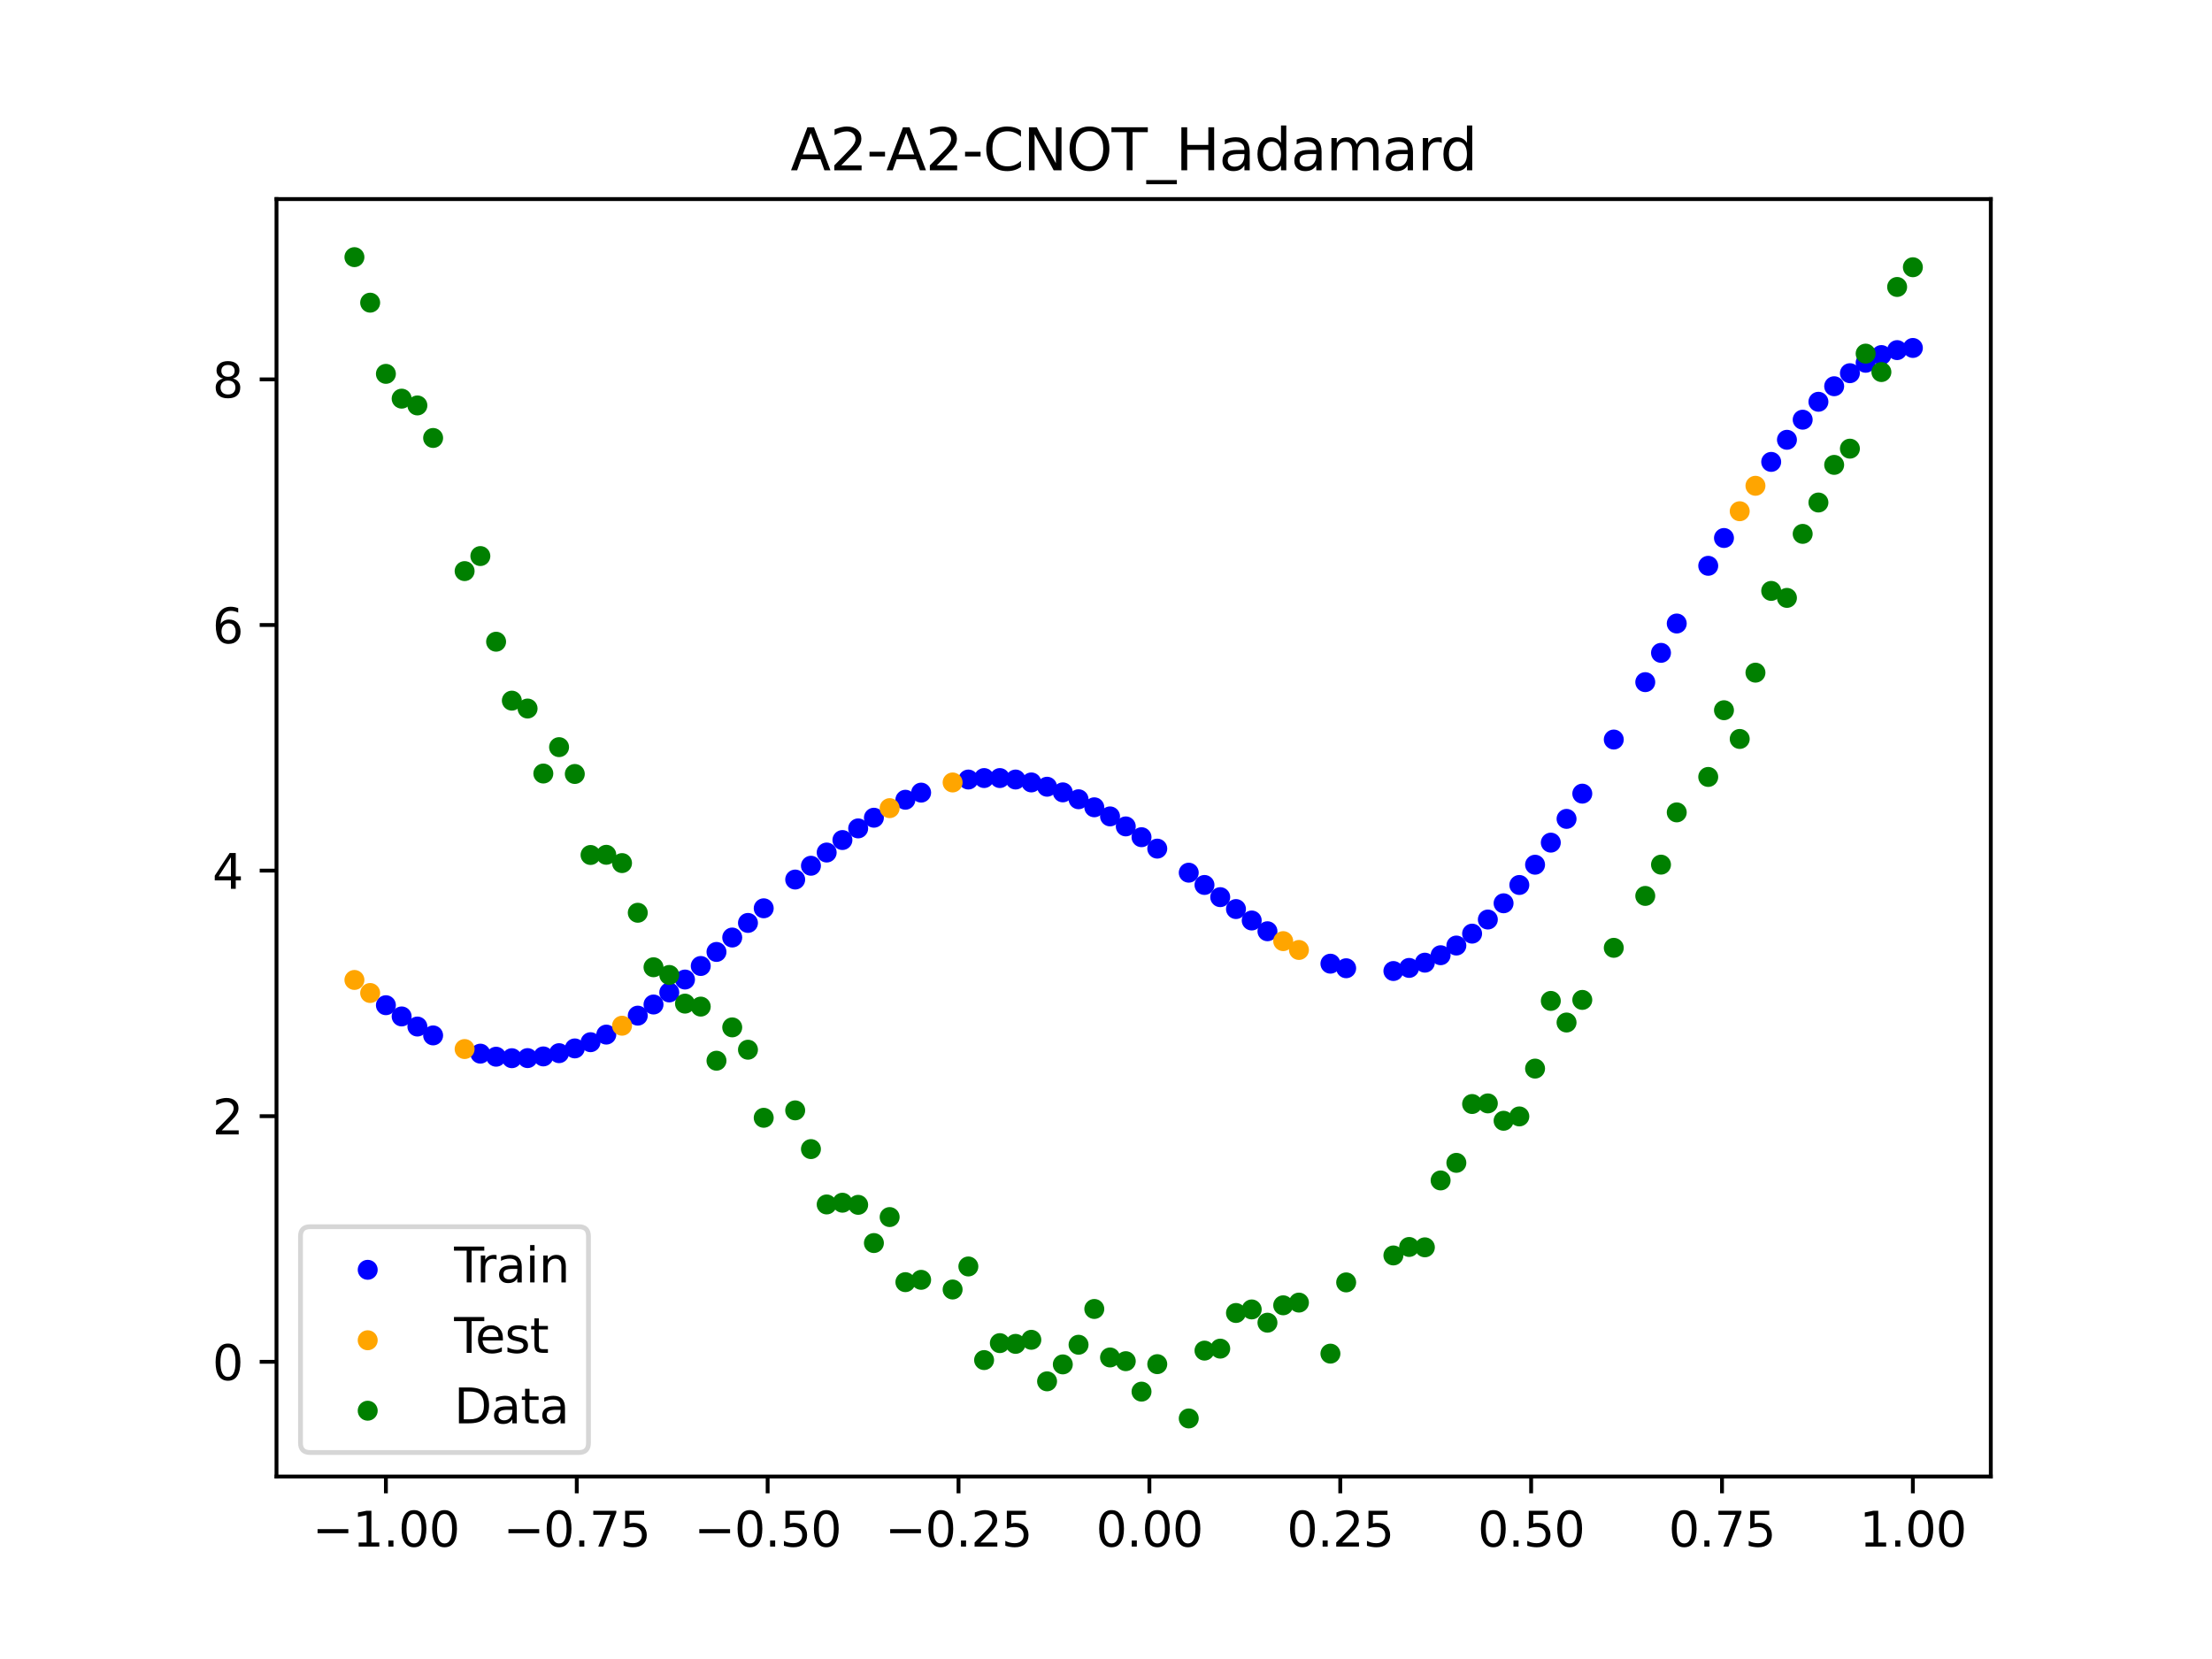 <?xml version="1.0" encoding="utf-8" standalone="no"?>
<!DOCTYPE svg PUBLIC "-//W3C//DTD SVG 1.1//EN"
  "http://www.w3.org/Graphics/SVG/1.1/DTD/svg11.dtd">
<svg xmlns:xlink="http://www.w3.org/1999/xlink" width="460.8pt" height="345.6pt" viewBox="0 0 460.8 345.6" xmlns="http://www.w3.org/2000/svg" version="1.1">
 <defs>
  <style type="text/css">*{stroke-linejoin: round; stroke-linecap: butt}</style>
 </defs>
 <g id="figure_1">
  <g id="patch_1">
   <path d="M 0 345.6 
L 460.8 345.6 
L 460.8 0 
L 0 0 
z
" style="fill: #ffffff"/>
  </g>
  <g id="axes_1">
   <g id="patch_2">
    <path d="M 57.6 307.584 
L 414.72 307.584 
L 414.72 41.472 
L 57.6 41.472 
z
" style="fill: #ffffff"/>
   </g>
   <g id="PathCollection_1">
    <defs>
     <path id="m550e3a55bf" d="M 0 1.581 
C 0.419 1.581 0.822 1.415 1.118 1.118 
C 1.415 0.822 1.581 0.419 1.581 0 
C 1.581 -0.419 1.415 -0.822 1.118 -1.118 
C 0.822 -1.415 0.419 -1.581 0 -1.581 
C -0.419 -1.581 -0.822 -1.415 -1.118 -1.118 
C -1.415 -0.822 -1.581 -0.419 -1.581 0 
C -1.581 0.419 -1.415 0.822 -1.118 1.118 
C -0.822 1.415 -0.419 1.581 0 1.581 
z
" style="stroke: #0000ff"/>
    </defs>
    <g clip-path="url(#p3adde8a461)">
     <use xlink:href="#m550e3a55bf" x="208.286" y="162.084" style="fill: #0000ff; stroke: #0000ff"/>
     <use xlink:href="#m550e3a55bf" x="83.671" y="211.742" style="fill: #0000ff; stroke: #0000ff"/>
     <use xlink:href="#m550e3a55bf" x="349.297" y="129.89" style="fill: #0000ff; stroke: #0000ff"/>
     <use xlink:href="#m550e3a55bf" x="149.258" y="198.306" style="fill: #0000ff; stroke: #0000ff"/>
     <use xlink:href="#m550e3a55bf" x="293.548" y="201.636" style="fill: #0000ff; stroke: #0000ff"/>
     <use xlink:href="#m550e3a55bf" x="319.783" y="180.137" style="fill: #0000ff; stroke: #0000ff"/>
     <use xlink:href="#m550e3a55bf" x="254.196" y="186.893" style="fill: #0000ff; stroke: #0000ff"/>
     <use xlink:href="#m550e3a55bf" x="342.739" y="142.104" style="fill: #0000ff; stroke: #0000ff"/>
     <use xlink:href="#m550e3a55bf" x="142.699" y="204.056" style="fill: #0000ff; stroke: #0000ff"/>
     <use xlink:href="#m550e3a55bf" x="175.492" y="174.995" style="fill: #0000ff; stroke: #0000ff"/>
     <use xlink:href="#m550e3a55bf" x="250.917" y="184.354" style="fill: #0000ff; stroke: #0000ff"/>
     <use xlink:href="#m550e3a55bf" x="155.816" y="192.263" style="fill: #0000ff; stroke: #0000ff"/>
     <use xlink:href="#m550e3a55bf" x="86.95" y="213.847" style="fill: #0000ff; stroke: #0000ff"/>
     <use xlink:href="#m550e3a55bf" x="123.023" y="217.109" style="fill: #0000ff; stroke: #0000ff"/>
     <use xlink:href="#m550e3a55bf" x="313.224" y="188.171" style="fill: #0000ff; stroke: #0000ff"/>
     <use xlink:href="#m550e3a55bf" x="100.067" y="219.495" style="fill: #0000ff; stroke: #0000ff"/>
     <use xlink:href="#m550e3a55bf" x="132.861" y="211.578" style="fill: #0000ff; stroke: #0000ff"/>
     <use xlink:href="#m550e3a55bf" x="182.051" y="170.347" style="fill: #0000ff; stroke: #0000ff"/>
     <use xlink:href="#m550e3a55bf" x="382.091" y="80.46" style="fill: #0000ff; stroke: #0000ff"/>
     <use xlink:href="#m550e3a55bf" x="188.61" y="166.602" style="fill: #0000ff; stroke: #0000ff"/>
     <use xlink:href="#m550e3a55bf" x="247.638" y="181.796" style="fill: #0000ff; stroke: #0000ff"/>
     <use xlink:href="#m550e3a55bf" x="300.107" y="198.989" style="fill: #0000ff; stroke: #0000ff"/>
     <use xlink:href="#m550e3a55bf" x="152.537" y="195.305" style="fill: #0000ff; stroke: #0000ff"/>
     <use xlink:href="#m550e3a55bf" x="205.006" y="162.084" style="fill: #0000ff; stroke: #0000ff"/>
     <use xlink:href="#m550e3a55bf" x="306.666" y="194.493" style="fill: #0000ff; stroke: #0000ff"/>
     <use xlink:href="#m550e3a55bf" x="280.431" y="201.704" style="fill: #0000ff; stroke: #0000ff"/>
     <use xlink:href="#m550e3a55bf" x="90.229" y="215.695" style="fill: #0000ff; stroke: #0000ff"/>
     <use xlink:href="#m550e3a55bf" x="326.342" y="170.588" style="fill: #0000ff; stroke: #0000ff"/>
     <use xlink:href="#m550e3a55bf" x="296.828" y="200.541" style="fill: #0000ff; stroke: #0000ff"/>
     <use xlink:href="#m550e3a55bf" x="165.654" y="183.226" style="fill: #0000ff; stroke: #0000ff"/>
     <use xlink:href="#m550e3a55bf" x="231.241" y="170.07" style="fill: #0000ff; stroke: #0000ff"/>
     <use xlink:href="#m550e3a55bf" x="277.152" y="200.753" style="fill: #0000ff; stroke: #0000ff"/>
     <use xlink:href="#m550e3a55bf" x="106.626" y="220.443" style="fill: #0000ff; stroke: #0000ff"/>
     <use xlink:href="#m550e3a55bf" x="172.213" y="177.598" style="fill: #0000ff; stroke: #0000ff"/>
     <use xlink:href="#m550e3a55bf" x="346.018" y="136.001" style="fill: #0000ff; stroke: #0000ff"/>
     <use xlink:href="#m550e3a55bf" x="309.945" y="191.555" style="fill: #0000ff; stroke: #0000ff"/>
     <use xlink:href="#m550e3a55bf" x="359.135" y="112.075" style="fill: #0000ff; stroke: #0000ff"/>
     <use xlink:href="#m550e3a55bf" x="116.464" y="219.395" style="fill: #0000ff; stroke: #0000ff"/>
     <use xlink:href="#m550e3a55bf" x="103.347" y="220.133" style="fill: #0000ff; stroke: #0000ff"/>
     <use xlink:href="#m550e3a55bf" x="159.096" y="189.214" style="fill: #0000ff; stroke: #0000ff"/>
     <use xlink:href="#m550e3a55bf" x="119.743" y="218.404" style="fill: #0000ff; stroke: #0000ff"/>
     <use xlink:href="#m550e3a55bf" x="178.772" y="172.57" style="fill: #0000ff; stroke: #0000ff"/>
     <use xlink:href="#m550e3a55bf" x="241.079" y="176.784" style="fill: #0000ff; stroke: #0000ff"/>
     <use xlink:href="#m550e3a55bf" x="145.978" y="201.234" style="fill: #0000ff; stroke: #0000ff"/>
     <use xlink:href="#m550e3a55bf" x="168.934" y="180.352" style="fill: #0000ff; stroke: #0000ff"/>
     <use xlink:href="#m550e3a55bf" x="329.621" y="165.331" style="fill: #0000ff; stroke: #0000ff"/>
     <use xlink:href="#m550e3a55bf" x="264.034" y="193.996" style="fill: #0000ff; stroke: #0000ff"/>
     <use xlink:href="#m550e3a55bf" x="391.929" y="73.966" style="fill: #0000ff; stroke: #0000ff"/>
     <use xlink:href="#m550e3a55bf" x="336.18" y="154.06" style="fill: #0000ff; stroke: #0000ff"/>
     <use xlink:href="#m550e3a55bf" x="316.504" y="184.358" style="fill: #0000ff; stroke: #0000ff"/>
     <use xlink:href="#m550e3a55bf" x="191.889" y="165.118" style="fill: #0000ff; stroke: #0000ff"/>
     <use xlink:href="#m550e3a55bf" x="368.973" y="96.221" style="fill: #0000ff; stroke: #0000ff"/>
     <use xlink:href="#m550e3a55bf" x="398.487" y="72.486" style="fill: #0000ff; stroke: #0000ff"/>
     <use xlink:href="#m550e3a55bf" x="234.52" y="172.156" style="fill: #0000ff; stroke: #0000ff"/>
     <use xlink:href="#m550e3a55bf" x="109.905" y="220.422" style="fill: #0000ff; stroke: #0000ff"/>
     <use xlink:href="#m550e3a55bf" x="323.062" y="175.536" style="fill: #0000ff; stroke: #0000ff"/>
     <use xlink:href="#m550e3a55bf" x="126.302" y="215.527" style="fill: #0000ff; stroke: #0000ff"/>
     <use xlink:href="#m550e3a55bf" x="388.649" y="75.573" style="fill: #0000ff; stroke: #0000ff"/>
     <use xlink:href="#m550e3a55bf" x="227.962" y="168.175" style="fill: #0000ff; stroke: #0000ff"/>
     <use xlink:href="#m550e3a55bf" x="113.185" y="220.071" style="fill: #0000ff; stroke: #0000ff"/>
     <use xlink:href="#m550e3a55bf" x="260.755" y="191.756" style="fill: #0000ff; stroke: #0000ff"/>
     <use xlink:href="#m550e3a55bf" x="80.391" y="209.403" style="fill: #0000ff; stroke: #0000ff"/>
     <use xlink:href="#m550e3a55bf" x="139.42" y="206.74" style="fill: #0000ff; stroke: #0000ff"/>
     <use xlink:href="#m550e3a55bf" x="378.811" y="83.698" style="fill: #0000ff; stroke: #0000ff"/>
     <use xlink:href="#m550e3a55bf" x="375.532" y="87.428" style="fill: #0000ff; stroke: #0000ff"/>
     <use xlink:href="#m550e3a55bf" x="237.8" y="174.405" style="fill: #0000ff; stroke: #0000ff"/>
     <use xlink:href="#m550e3a55bf" x="290.269" y="202.281" style="fill: #0000ff; stroke: #0000ff"/>
     <use xlink:href="#m550e3a55bf" x="211.565" y="162.39" style="fill: #0000ff; stroke: #0000ff"/>
     <use xlink:href="#m550e3a55bf" x="136.14" y="209.257" style="fill: #0000ff; stroke: #0000ff"/>
     <use xlink:href="#m550e3a55bf" x="395.208" y="72.935" style="fill: #0000ff; stroke: #0000ff"/>
     <use xlink:href="#m550e3a55bf" x="385.37" y="77.743" style="fill: #0000ff; stroke: #0000ff"/>
     <use xlink:href="#m550e3a55bf" x="303.386" y="196.973" style="fill: #0000ff; stroke: #0000ff"/>
     <use xlink:href="#m550e3a55bf" x="224.682" y="166.499" style="fill: #0000ff; stroke: #0000ff"/>
     <use xlink:href="#m550e3a55bf" x="372.253" y="91.616" style="fill: #0000ff; stroke: #0000ff"/>
     <use xlink:href="#m550e3a55bf" x="257.476" y="189.374" style="fill: #0000ff; stroke: #0000ff"/>
     <use xlink:href="#m550e3a55bf" x="221.403" y="165.065" style="fill: #0000ff; stroke: #0000ff"/>
     <use xlink:href="#m550e3a55bf" x="355.856" y="117.869" style="fill: #0000ff; stroke: #0000ff"/>
     <use xlink:href="#m550e3a55bf" x="201.727" y="162.39" style="fill: #0000ff; stroke: #0000ff"/>
     <use xlink:href="#m550e3a55bf" x="214.844" y="162.996" style="fill: #0000ff; stroke: #0000ff"/>
     <use xlink:href="#m550e3a55bf" x="218.124" y="163.891" style="fill: #0000ff; stroke: #0000ff"/>
    </g>
   </g>
   <g id="PathCollection_2">
    <defs>
     <path id="m872125e130" d="M 0 1.581 
C 0.419 1.581 0.822 1.415 1.118 1.118 
C 1.415 0.822 1.581 0.419 1.581 0 
C 1.581 -0.419 1.415 -0.822 1.118 -1.118 
C 0.822 -1.415 0.419 -1.581 0 -1.581 
C -0.419 -1.581 -0.822 -1.415 -1.118 -1.118 
C -1.415 -0.822 -1.581 -0.419 -1.581 0 
C -1.581 0.419 -1.415 0.822 -1.118 1.118 
C -0.822 1.415 -0.419 1.581 0 1.581 
z
" style="stroke: #ffa500"/>
    </defs>
    <g clip-path="url(#p3adde8a461)">
     <use xlink:href="#m872125e130" x="198.448" y="163.002" style="fill: #ffa500; stroke: #ffa500"/>
     <use xlink:href="#m872125e130" x="365.694" y="101.198" style="fill: #ffa500; stroke: #ffa500"/>
     <use xlink:href="#m872125e130" x="73.833" y="204.142" style="fill: #ffa500; stroke: #ffa500"/>
     <use xlink:href="#m872125e130" x="96.788" y="218.535" style="fill: #ffa500; stroke: #ffa500"/>
     <use xlink:href="#m872125e130" x="267.314" y="196.055" style="fill: #ffa500; stroke: #ffa500"/>
     <use xlink:href="#m872125e130" x="129.581" y="213.676" style="fill: #ffa500; stroke: #ffa500"/>
     <use xlink:href="#m872125e130" x="185.33" y="168.351" style="fill: #ffa500; stroke: #ffa500"/>
     <use xlink:href="#m872125e130" x="270.593" y="197.893" style="fill: #ffa500; stroke: #ffa500"/>
     <use xlink:href="#m872125e130" x="77.112" y="206.86" style="fill: #ffa500; stroke: #ffa500"/>
     <use xlink:href="#m872125e130" x="362.415" y="106.5" style="fill: #ffa500; stroke: #ffa500"/>
    </g>
   </g>
   <g id="PathCollection_3">
    <defs>
     <path id="m95aa8f8aac" d="M 0 1.581 
C 0.419 1.581 0.822 1.415 1.118 1.118 
C 1.415 0.822 1.581 0.419 1.581 0 
C 1.581 -0.419 1.415 -0.822 1.118 -1.118 
C 0.822 -1.415 0.419 -1.581 0 -1.581 
C -0.419 -1.581 -0.822 -1.415 -1.118 -1.118 
C -1.415 -0.822 -1.581 -0.419 -1.581 0 
C -1.581 0.419 -1.415 0.822 -1.118 1.118 
C -0.822 1.415 -0.419 1.581 0 1.581 
z
" style="stroke: #008000"/>
    </defs>
    <g clip-path="url(#p3adde8a461)">
     <use xlink:href="#m95aa8f8aac" x="208.286" y="279.798" style="fill: #008000; stroke: #008000"/>
     <use xlink:href="#m95aa8f8aac" x="83.671" y="83.047" style="fill: #008000; stroke: #008000"/>
     <use xlink:href="#m95aa8f8aac" x="349.297" y="169.235" style="fill: #008000; stroke: #008000"/>
     <use xlink:href="#m95aa8f8aac" x="149.258" y="220.967" style="fill: #008000; stroke: #008000"/>
     <use xlink:href="#m95aa8f8aac" x="293.548" y="259.766" style="fill: #008000; stroke: #008000"/>
     <use xlink:href="#m95aa8f8aac" x="319.783" y="222.609" style="fill: #008000; stroke: #008000"/>
     <use xlink:href="#m95aa8f8aac" x="254.196" y="280.945" style="fill: #008000; stroke: #008000"/>
     <use xlink:href="#m95aa8f8aac" x="342.739" y="186.636" style="fill: #008000; stroke: #008000"/>
     <use xlink:href="#m95aa8f8aac" x="142.699" y="209.073" style="fill: #008000; stroke: #008000"/>
     <use xlink:href="#m95aa8f8aac" x="175.492" y="250.548" style="fill: #008000; stroke: #008000"/>
     <use xlink:href="#m95aa8f8aac" x="250.917" y="281.357" style="fill: #008000; stroke: #008000"/>
     <use xlink:href="#m95aa8f8aac" x="155.816" y="218.675" style="fill: #008000; stroke: #008000"/>
     <use xlink:href="#m95aa8f8aac" x="86.95" y="84.461" style="fill: #008000; stroke: #008000"/>
     <use xlink:href="#m95aa8f8aac" x="123.023" y="178.109" style="fill: #008000; stroke: #008000"/>
     <use xlink:href="#m95aa8f8aac" x="313.224" y="233.476" style="fill: #008000; stroke: #008000"/>
     <use xlink:href="#m95aa8f8aac" x="100.067" y="115.838" style="fill: #008000; stroke: #008000"/>
     <use xlink:href="#m95aa8f8aac" x="132.861" y="190.145" style="fill: #008000; stroke: #008000"/>
     <use xlink:href="#m95aa8f8aac" x="182.051" y="258.951" style="fill: #008000; stroke: #008000"/>
     <use xlink:href="#m95aa8f8aac" x="382.091" y="96.844" style="fill: #008000; stroke: #008000"/>
     <use xlink:href="#m95aa8f8aac" x="188.61" y="267.097" style="fill: #008000; stroke: #008000"/>
     <use xlink:href="#m95aa8f8aac" x="247.638" y="295.488" style="fill: #008000; stroke: #008000"/>
     <use xlink:href="#m95aa8f8aac" x="300.107" y="245.907" style="fill: #008000; stroke: #008000"/>
     <use xlink:href="#m95aa8f8aac" x="152.537" y="214.021" style="fill: #008000; stroke: #008000"/>
     <use xlink:href="#m95aa8f8aac" x="205.006" y="283.329" style="fill: #008000; stroke: #008000"/>
     <use xlink:href="#m95aa8f8aac" x="306.666" y="229.986" style="fill: #008000; stroke: #008000"/>
     <use xlink:href="#m95aa8f8aac" x="280.431" y="267.148" style="fill: #008000; stroke: #008000"/>
     <use xlink:href="#m95aa8f8aac" x="90.229" y="91.238" style="fill: #008000; stroke: #008000"/>
     <use xlink:href="#m95aa8f8aac" x="326.342" y="213.009" style="fill: #008000; stroke: #008000"/>
     <use xlink:href="#m95aa8f8aac" x="296.828" y="259.841" style="fill: #008000; stroke: #008000"/>
     <use xlink:href="#m95aa8f8aac" x="165.654" y="231.312" style="fill: #008000; stroke: #008000"/>
     <use xlink:href="#m95aa8f8aac" x="231.241" y="282.785" style="fill: #008000; stroke: #008000"/>
     <use xlink:href="#m95aa8f8aac" x="277.152" y="281.988" style="fill: #008000; stroke: #008000"/>
     <use xlink:href="#m95aa8f8aac" x="106.626" y="145.957" style="fill: #008000; stroke: #008000"/>
     <use xlink:href="#m95aa8f8aac" x="172.213" y="250.909" style="fill: #008000; stroke: #008000"/>
     <use xlink:href="#m95aa8f8aac" x="346.018" y="180.121" style="fill: #008000; stroke: #008000"/>
     <use xlink:href="#m95aa8f8aac" x="309.945" y="229.858" style="fill: #008000; stroke: #008000"/>
     <use xlink:href="#m95aa8f8aac" x="359.135" y="147.953" style="fill: #008000; stroke: #008000"/>
     <use xlink:href="#m95aa8f8aac" x="116.464" y="155.642" style="fill: #008000; stroke: #008000"/>
     <use xlink:href="#m95aa8f8aac" x="103.347" y="133.681" style="fill: #008000; stroke: #008000"/>
     <use xlink:href="#m95aa8f8aac" x="159.096" y="232.856" style="fill: #008000; stroke: #008000"/>
     <use xlink:href="#m95aa8f8aac" x="119.743" y="161.234" style="fill: #008000; stroke: #008000"/>
     <use xlink:href="#m95aa8f8aac" x="178.772" y="250.991" style="fill: #008000; stroke: #008000"/>
     <use xlink:href="#m95aa8f8aac" x="241.079" y="284.178" style="fill: #008000; stroke: #008000"/>
     <use xlink:href="#m95aa8f8aac" x="145.978" y="209.694" style="fill: #008000; stroke: #008000"/>
     <use xlink:href="#m95aa8f8aac" x="168.934" y="239.376" style="fill: #008000; stroke: #008000"/>
     <use xlink:href="#m95aa8f8aac" x="329.621" y="208.299" style="fill: #008000; stroke: #008000"/>
     <use xlink:href="#m95aa8f8aac" x="264.034" y="275.541" style="fill: #008000; stroke: #008000"/>
     <use xlink:href="#m95aa8f8aac" x="391.929" y="77.507" style="fill: #008000; stroke: #008000"/>
     <use xlink:href="#m95aa8f8aac" x="336.18" y="197.449" style="fill: #008000; stroke: #008000"/>
     <use xlink:href="#m95aa8f8aac" x="316.504" y="232.571" style="fill: #008000; stroke: #008000"/>
     <use xlink:href="#m95aa8f8aac" x="191.889" y="266.612" style="fill: #008000; stroke: #008000"/>
     <use xlink:href="#m95aa8f8aac" x="368.973" y="123.096" style="fill: #008000; stroke: #008000"/>
     <use xlink:href="#m95aa8f8aac" x="398.487" y="55.672" style="fill: #008000; stroke: #008000"/>
     <use xlink:href="#m95aa8f8aac" x="234.52" y="283.56" style="fill: #008000; stroke: #008000"/>
     <use xlink:href="#m95aa8f8aac" x="109.905" y="147.599" style="fill: #008000; stroke: #008000"/>
     <use xlink:href="#m95aa8f8aac" x="323.062" y="208.507" style="fill: #008000; stroke: #008000"/>
     <use xlink:href="#m95aa8f8aac" x="126.302" y="178.07" style="fill: #008000; stroke: #008000"/>
     <use xlink:href="#m95aa8f8aac" x="388.649" y="73.667" style="fill: #008000; stroke: #008000"/>
     <use xlink:href="#m95aa8f8aac" x="227.962" y="272.682" style="fill: #008000; stroke: #008000"/>
     <use xlink:href="#m95aa8f8aac" x="113.185" y="161.141" style="fill: #008000; stroke: #008000"/>
     <use xlink:href="#m95aa8f8aac" x="260.755" y="272.778" style="fill: #008000; stroke: #008000"/>
     <use xlink:href="#m95aa8f8aac" x="80.391" y="77.883" style="fill: #008000; stroke: #008000"/>
     <use xlink:href="#m95aa8f8aac" x="139.42" y="203.102" style="fill: #008000; stroke: #008000"/>
     <use xlink:href="#m95aa8f8aac" x="378.811" y="104.684" style="fill: #008000; stroke: #008000"/>
     <use xlink:href="#m95aa8f8aac" x="375.532" y="111.216" style="fill: #008000; stroke: #008000"/>
     <use xlink:href="#m95aa8f8aac" x="237.8" y="289.903" style="fill: #008000; stroke: #008000"/>
     <use xlink:href="#m95aa8f8aac" x="290.269" y="261.533" style="fill: #008000; stroke: #008000"/>
     <use xlink:href="#m95aa8f8aac" x="211.565" y="279.954" style="fill: #008000; stroke: #008000"/>
     <use xlink:href="#m95aa8f8aac" x="136.14" y="201.496" style="fill: #008000; stroke: #008000"/>
     <use xlink:href="#m95aa8f8aac" x="395.208" y="59.781" style="fill: #008000; stroke: #008000"/>
     <use xlink:href="#m95aa8f8aac" x="385.37" y="93.463" style="fill: #008000; stroke: #008000"/>
     <use xlink:href="#m95aa8f8aac" x="303.386" y="242.242" style="fill: #008000; stroke: #008000"/>
     <use xlink:href="#m95aa8f8aac" x="224.682" y="280.135" style="fill: #008000; stroke: #008000"/>
     <use xlink:href="#m95aa8f8aac" x="372.253" y="124.552" style="fill: #008000; stroke: #008000"/>
     <use xlink:href="#m95aa8f8aac" x="257.476" y="273.52" style="fill: #008000; stroke: #008000"/>
     <use xlink:href="#m95aa8f8aac" x="221.403" y="284.229" style="fill: #008000; stroke: #008000"/>
     <use xlink:href="#m95aa8f8aac" x="355.856" y="161.851" style="fill: #008000; stroke: #008000"/>
     <use xlink:href="#m95aa8f8aac" x="201.727" y="263.828" style="fill: #008000; stroke: #008000"/>
     <use xlink:href="#m95aa8f8aac" x="214.844" y="279.105" style="fill: #008000; stroke: #008000"/>
     <use xlink:href="#m95aa8f8aac" x="218.124" y="287.758" style="fill: #008000; stroke: #008000"/>
    </g>
   </g>
   <g id="PathCollection_4">
    <g clip-path="url(#p3adde8a461)">
     <use xlink:href="#m95aa8f8aac" x="198.448" y="268.627" style="fill: #008000; stroke: #008000"/>
     <use xlink:href="#m95aa8f8aac" x="365.694" y="140.127" style="fill: #008000; stroke: #008000"/>
     <use xlink:href="#m95aa8f8aac" x="73.833" y="53.568" style="fill: #008000; stroke: #008000"/>
     <use xlink:href="#m95aa8f8aac" x="96.788" y="118.971" style="fill: #008000; stroke: #008000"/>
     <use xlink:href="#m95aa8f8aac" x="267.314" y="271.918" style="fill: #008000; stroke: #008000"/>
     <use xlink:href="#m95aa8f8aac" x="129.581" y="179.797" style="fill: #008000; stroke: #008000"/>
     <use xlink:href="#m95aa8f8aac" x="185.33" y="253.537" style="fill: #008000; stroke: #008000"/>
     <use xlink:href="#m95aa8f8aac" x="270.593" y="271.354" style="fill: #008000; stroke: #008000"/>
     <use xlink:href="#m95aa8f8aac" x="77.112" y="63.052" style="fill: #008000; stroke: #008000"/>
     <use xlink:href="#m95aa8f8aac" x="362.415" y="153.936" style="fill: #008000; stroke: #008000"/>
    </g>
   </g>
   <g id="matplotlib.axis_1">
    <g id="xtick_1">
     <g id="line2d_1">
      <defs>
       <path id="m63a6ddd881" d="M 0 0 
L 0 3.5 
" style="stroke: #000000; stroke-width: 0.8"/>
      </defs>
      <g>
       <use xlink:href="#m63a6ddd881" x="80.391" y="307.584" style="stroke: #000000; stroke-width: 0.8"/>
      </g>
     </g>
     <g id="text_1">
      <!-- −1.00 -->
      <g transform="translate(65.069 322.182) scale(0.1 -0.1)">
       <defs>
        <path id="DejaVuSans-2212" d="M 678 2272 
L 4684 2272 
L 4684 1741 
L 678 1741 
L 678 2272 
z
" transform="scale(0.016)"/>
        <path id="DejaVuSans-31" d="M 794 531 
L 1825 531 
L 1825 4091 
L 703 3866 
L 703 4441 
L 1819 4666 
L 2450 4666 
L 2450 531 
L 3481 531 
L 3481 0 
L 794 0 
L 794 531 
z
" transform="scale(0.016)"/>
        <path id="DejaVuSans-2e" d="M 684 794 
L 1344 794 
L 1344 0 
L 684 0 
L 684 794 
z
" transform="scale(0.016)"/>
        <path id="DejaVuSans-30" d="M 2034 4250 
Q 1547 4250 1301 3770 
Q 1056 3291 1056 2328 
Q 1056 1369 1301 889 
Q 1547 409 2034 409 
Q 2525 409 2770 889 
Q 3016 1369 3016 2328 
Q 3016 3291 2770 3770 
Q 2525 4250 2034 4250 
z
M 2034 4750 
Q 2819 4750 3233 4129 
Q 3647 3509 3647 2328 
Q 3647 1150 3233 529 
Q 2819 -91 2034 -91 
Q 1250 -91 836 529 
Q 422 1150 422 2328 
Q 422 3509 836 4129 
Q 1250 4750 2034 4750 
z
" transform="scale(0.016)"/>
       </defs>
       <use xlink:href="#DejaVuSans-2212"/>
       <use xlink:href="#DejaVuSans-31" x="83.789"/>
       <use xlink:href="#DejaVuSans-2e" x="147.412"/>
       <use xlink:href="#DejaVuSans-30" x="179.199"/>
       <use xlink:href="#DejaVuSans-30" x="242.822"/>
      </g>
     </g>
    </g>
    <g id="xtick_2">
     <g id="line2d_2">
      <g>
       <use xlink:href="#m63a6ddd881" x="120.153" y="307.584" style="stroke: #000000; stroke-width: 0.8"/>
      </g>
     </g>
     <g id="text_2">
      <!-- −0.75 -->
      <g transform="translate(104.831 322.182) scale(0.1 -0.1)">
       <defs>
        <path id="DejaVuSans-37" d="M 525 4666 
L 3525 4666 
L 3525 4397 
L 1831 0 
L 1172 0 
L 2766 4134 
L 525 4134 
L 525 4666 
z
" transform="scale(0.016)"/>
        <path id="DejaVuSans-35" d="M 691 4666 
L 3169 4666 
L 3169 4134 
L 1269 4134 
L 1269 2991 
Q 1406 3038 1543 3061 
Q 1681 3084 1819 3084 
Q 2600 3084 3056 2656 
Q 3513 2228 3513 1497 
Q 3513 744 3044 326 
Q 2575 -91 1722 -91 
Q 1428 -91 1123 -41 
Q 819 9 494 109 
L 494 744 
Q 775 591 1075 516 
Q 1375 441 1709 441 
Q 2250 441 2565 725 
Q 2881 1009 2881 1497 
Q 2881 1984 2565 2268 
Q 2250 2553 1709 2553 
Q 1456 2553 1204 2497 
Q 953 2441 691 2322 
L 691 4666 
z
" transform="scale(0.016)"/>
       </defs>
       <use xlink:href="#DejaVuSans-2212"/>
       <use xlink:href="#DejaVuSans-30" x="83.789"/>
       <use xlink:href="#DejaVuSans-2e" x="147.412"/>
       <use xlink:href="#DejaVuSans-37" x="179.199"/>
       <use xlink:href="#DejaVuSans-35" x="242.822"/>
      </g>
     </g>
    </g>
    <g id="xtick_3">
     <g id="line2d_3">
      <g>
       <use xlink:href="#m63a6ddd881" x="159.915" y="307.584" style="stroke: #000000; stroke-width: 0.8"/>
      </g>
     </g>
     <g id="text_3">
      <!-- −0.50 -->
      <g transform="translate(144.593 322.182) scale(0.1 -0.1)">
       <use xlink:href="#DejaVuSans-2212"/>
       <use xlink:href="#DejaVuSans-30" x="83.789"/>
       <use xlink:href="#DejaVuSans-2e" x="147.412"/>
       <use xlink:href="#DejaVuSans-35" x="179.199"/>
       <use xlink:href="#DejaVuSans-30" x="242.822"/>
      </g>
     </g>
    </g>
    <g id="xtick_4">
     <g id="line2d_4">
      <g>
       <use xlink:href="#m63a6ddd881" x="199.677" y="307.584" style="stroke: #000000; stroke-width: 0.8"/>
      </g>
     </g>
     <g id="text_4">
      <!-- −0.25 -->
      <g transform="translate(184.355 322.182) scale(0.1 -0.1)">
       <defs>
        <path id="DejaVuSans-32" d="M 1228 531 
L 3431 531 
L 3431 0 
L 469 0 
L 469 531 
Q 828 903 1448 1529 
Q 2069 2156 2228 2338 
Q 2531 2678 2651 2914 
Q 2772 3150 2772 3378 
Q 2772 3750 2511 3984 
Q 2250 4219 1831 4219 
Q 1534 4219 1204 4116 
Q 875 4013 500 3803 
L 500 4441 
Q 881 4594 1212 4672 
Q 1544 4750 1819 4750 
Q 2544 4750 2975 4387 
Q 3406 4025 3406 3419 
Q 3406 3131 3298 2873 
Q 3191 2616 2906 2266 
Q 2828 2175 2409 1742 
Q 1991 1309 1228 531 
z
" transform="scale(0.016)"/>
       </defs>
       <use xlink:href="#DejaVuSans-2212"/>
       <use xlink:href="#DejaVuSans-30" x="83.789"/>
       <use xlink:href="#DejaVuSans-2e" x="147.412"/>
       <use xlink:href="#DejaVuSans-32" x="179.199"/>
       <use xlink:href="#DejaVuSans-35" x="242.822"/>
      </g>
     </g>
    </g>
    <g id="xtick_5">
     <g id="line2d_5">
      <g>
       <use xlink:href="#m63a6ddd881" x="239.439" y="307.584" style="stroke: #000000; stroke-width: 0.8"/>
      </g>
     </g>
     <g id="text_5">
      <!-- 0.00 -->
      <g transform="translate(228.307 322.182) scale(0.1 -0.1)">
       <use xlink:href="#DejaVuSans-30"/>
       <use xlink:href="#DejaVuSans-2e" x="63.623"/>
       <use xlink:href="#DejaVuSans-30" x="95.41"/>
       <use xlink:href="#DejaVuSans-30" x="159.033"/>
      </g>
     </g>
    </g>
    <g id="xtick_6">
     <g id="line2d_6">
      <g>
       <use xlink:href="#m63a6ddd881" x="279.201" y="307.584" style="stroke: #000000; stroke-width: 0.8"/>
      </g>
     </g>
     <g id="text_6">
      <!-- 0.25 -->
      <g transform="translate(268.069 322.182) scale(0.1 -0.1)">
       <use xlink:href="#DejaVuSans-30"/>
       <use xlink:href="#DejaVuSans-2e" x="63.623"/>
       <use xlink:href="#DejaVuSans-32" x="95.41"/>
       <use xlink:href="#DejaVuSans-35" x="159.033"/>
      </g>
     </g>
    </g>
    <g id="xtick_7">
     <g id="line2d_7">
      <g>
       <use xlink:href="#m63a6ddd881" x="318.963" y="307.584" style="stroke: #000000; stroke-width: 0.8"/>
      </g>
     </g>
     <g id="text_7">
      <!-- 0.50 -->
      <g transform="translate(307.83 322.182) scale(0.1 -0.1)">
       <use xlink:href="#DejaVuSans-30"/>
       <use xlink:href="#DejaVuSans-2e" x="63.623"/>
       <use xlink:href="#DejaVuSans-35" x="95.41"/>
       <use xlink:href="#DejaVuSans-30" x="159.033"/>
      </g>
     </g>
    </g>
    <g id="xtick_8">
     <g id="line2d_8">
      <g>
       <use xlink:href="#m63a6ddd881" x="358.725" y="307.584" style="stroke: #000000; stroke-width: 0.8"/>
      </g>
     </g>
     <g id="text_8">
      <!-- 0.75 -->
      <g transform="translate(347.592 322.182) scale(0.1 -0.1)">
       <use xlink:href="#DejaVuSans-30"/>
       <use xlink:href="#DejaVuSans-2e" x="63.623"/>
       <use xlink:href="#DejaVuSans-37" x="95.41"/>
       <use xlink:href="#DejaVuSans-35" x="159.033"/>
      </g>
     </g>
    </g>
    <g id="xtick_9">
     <g id="line2d_9">
      <g>
       <use xlink:href="#m63a6ddd881" x="398.487" y="307.584" style="stroke: #000000; stroke-width: 0.8"/>
      </g>
     </g>
     <g id="text_9">
      <!-- 1.00 -->
      <g transform="translate(387.354 322.182) scale(0.1 -0.1)">
       <use xlink:href="#DejaVuSans-31"/>
       <use xlink:href="#DejaVuSans-2e" x="63.623"/>
       <use xlink:href="#DejaVuSans-30" x="95.41"/>
       <use xlink:href="#DejaVuSans-30" x="159.033"/>
      </g>
     </g>
    </g>
   </g>
   <g id="matplotlib.axis_2">
    <g id="ytick_1">
     <g id="line2d_10">
      <defs>
       <path id="m440bba2a9a" d="M 0 0 
L -3.5 0 
" style="stroke: #000000; stroke-width: 0.8"/>
      </defs>
      <g>
       <use xlink:href="#m440bba2a9a" x="57.6" y="283.689" style="stroke: #000000; stroke-width: 0.8"/>
      </g>
     </g>
     <g id="text_10">
      <!-- 0 -->
      <g transform="translate(44.237 287.489) scale(0.1 -0.1)">
       <use xlink:href="#DejaVuSans-30"/>
      </g>
     </g>
    </g>
    <g id="ytick_2">
     <g id="line2d_11">
      <g>
       <use xlink:href="#m440bba2a9a" x="57.6" y="232.524" style="stroke: #000000; stroke-width: 0.8"/>
      </g>
     </g>
     <g id="text_11">
      <!-- 2 -->
      <g transform="translate(44.237 236.324) scale(0.1 -0.1)">
       <use xlink:href="#DejaVuSans-32"/>
      </g>
     </g>
    </g>
    <g id="ytick_3">
     <g id="line2d_12">
      <g>
       <use xlink:href="#m440bba2a9a" x="57.6" y="181.36" style="stroke: #000000; stroke-width: 0.8"/>
      </g>
     </g>
     <g id="text_12">
      <!-- 4 -->
      <g transform="translate(44.237 185.159) scale(0.1 -0.1)">
       <defs>
        <path id="DejaVuSans-34" d="M 2419 4116 
L 825 1625 
L 2419 1625 
L 2419 4116 
z
M 2253 4666 
L 3047 4666 
L 3047 1625 
L 3713 1625 
L 3713 1100 
L 3047 1100 
L 3047 0 
L 2419 0 
L 2419 1100 
L 313 1100 
L 313 1709 
L 2253 4666 
z
" transform="scale(0.016)"/>
       </defs>
       <use xlink:href="#DejaVuSans-34"/>
      </g>
     </g>
    </g>
    <g id="ytick_4">
     <g id="line2d_13">
      <g>
       <use xlink:href="#m440bba2a9a" x="57.6" y="130.195" style="stroke: #000000; stroke-width: 0.8"/>
      </g>
     </g>
     <g id="text_13">
      <!-- 6 -->
      <g transform="translate(44.237 133.994) scale(0.1 -0.1)">
       <defs>
        <path id="DejaVuSans-36" d="M 2113 2584 
Q 1688 2584 1439 2293 
Q 1191 2003 1191 1497 
Q 1191 994 1439 701 
Q 1688 409 2113 409 
Q 2538 409 2786 701 
Q 3034 994 3034 1497 
Q 3034 2003 2786 2293 
Q 2538 2584 2113 2584 
z
M 3366 4563 
L 3366 3988 
Q 3128 4100 2886 4159 
Q 2644 4219 2406 4219 
Q 1781 4219 1451 3797 
Q 1122 3375 1075 2522 
Q 1259 2794 1537 2939 
Q 1816 3084 2150 3084 
Q 2853 3084 3261 2657 
Q 3669 2231 3669 1497 
Q 3669 778 3244 343 
Q 2819 -91 2113 -91 
Q 1303 -91 875 529 
Q 447 1150 447 2328 
Q 447 3434 972 4092 
Q 1497 4750 2381 4750 
Q 2619 4750 2861 4703 
Q 3103 4656 3366 4563 
z
" transform="scale(0.016)"/>
       </defs>
       <use xlink:href="#DejaVuSans-36"/>
      </g>
     </g>
    </g>
    <g id="ytick_5">
     <g id="line2d_14">
      <g>
       <use xlink:href="#m440bba2a9a" x="57.6" y="79.03" style="stroke: #000000; stroke-width: 0.8"/>
      </g>
     </g>
     <g id="text_14">
      <!-- 8 -->
      <g transform="translate(44.237 82.829) scale(0.1 -0.1)">
       <defs>
        <path id="DejaVuSans-38" d="M 2034 2216 
Q 1584 2216 1326 1975 
Q 1069 1734 1069 1313 
Q 1069 891 1326 650 
Q 1584 409 2034 409 
Q 2484 409 2743 651 
Q 3003 894 3003 1313 
Q 3003 1734 2745 1975 
Q 2488 2216 2034 2216 
z
M 1403 2484 
Q 997 2584 770 2862 
Q 544 3141 544 3541 
Q 544 4100 942 4425 
Q 1341 4750 2034 4750 
Q 2731 4750 3128 4425 
Q 3525 4100 3525 3541 
Q 3525 3141 3298 2862 
Q 3072 2584 2669 2484 
Q 3125 2378 3379 2068 
Q 3634 1759 3634 1313 
Q 3634 634 3220 271 
Q 2806 -91 2034 -91 
Q 1263 -91 848 271 
Q 434 634 434 1313 
Q 434 1759 690 2068 
Q 947 2378 1403 2484 
z
M 1172 3481 
Q 1172 3119 1398 2916 
Q 1625 2713 2034 2713 
Q 2441 2713 2670 2916 
Q 2900 3119 2900 3481 
Q 2900 3844 2670 4047 
Q 2441 4250 2034 4250 
Q 1625 4250 1398 4047 
Q 1172 3844 1172 3481 
z
" transform="scale(0.016)"/>
       </defs>
       <use xlink:href="#DejaVuSans-38"/>
      </g>
     </g>
    </g>
   </g>
   <g id="patch_3">
    <path d="M 57.6 307.584 
L 57.6 41.472 
" style="fill: none; stroke: #000000; stroke-width: 0.8; stroke-linejoin: miter; stroke-linecap: square"/>
   </g>
   <g id="patch_4">
    <path d="M 414.72 307.584 
L 414.72 41.472 
" style="fill: none; stroke: #000000; stroke-width: 0.8; stroke-linejoin: miter; stroke-linecap: square"/>
   </g>
   <g id="patch_5">
    <path d="M 57.6 307.584 
L 414.72 307.584 
" style="fill: none; stroke: #000000; stroke-width: 0.8; stroke-linejoin: miter; stroke-linecap: square"/>
   </g>
   <g id="patch_6">
    <path d="M 57.6 41.472 
L 414.72 41.472 
" style="fill: none; stroke: #000000; stroke-width: 0.8; stroke-linejoin: miter; stroke-linecap: square"/>
   </g>
   <g id="text_15">
    <!-- A2-A2-CNOT_Hadamard -->
    <g transform="translate(164.689 35.472) scale(0.12 -0.12)">
     <defs>
      <path id="DejaVuSans-41" d="M 2188 4044 
L 1331 1722 
L 3047 1722 
L 2188 4044 
z
M 1831 4666 
L 2547 4666 
L 4325 0 
L 3669 0 
L 3244 1197 
L 1141 1197 
L 716 0 
L 50 0 
L 1831 4666 
z
" transform="scale(0.016)"/>
      <path id="DejaVuSans-2d" d="M 313 2009 
L 1997 2009 
L 1997 1497 
L 313 1497 
L 313 2009 
z
" transform="scale(0.016)"/>
      <path id="DejaVuSans-43" d="M 4122 4306 
L 4122 3641 
Q 3803 3938 3442 4084 
Q 3081 4231 2675 4231 
Q 1875 4231 1450 3742 
Q 1025 3253 1025 2328 
Q 1025 1406 1450 917 
Q 1875 428 2675 428 
Q 3081 428 3442 575 
Q 3803 722 4122 1019 
L 4122 359 
Q 3791 134 3420 21 
Q 3050 -91 2638 -91 
Q 1578 -91 968 557 
Q 359 1206 359 2328 
Q 359 3453 968 4101 
Q 1578 4750 2638 4750 
Q 3056 4750 3426 4639 
Q 3797 4528 4122 4306 
z
" transform="scale(0.016)"/>
      <path id="DejaVuSans-4e" d="M 628 4666 
L 1478 4666 
L 3547 763 
L 3547 4666 
L 4159 4666 
L 4159 0 
L 3309 0 
L 1241 3903 
L 1241 0 
L 628 0 
L 628 4666 
z
" transform="scale(0.016)"/>
      <path id="DejaVuSans-4f" d="M 2522 4238 
Q 1834 4238 1429 3725 
Q 1025 3213 1025 2328 
Q 1025 1447 1429 934 
Q 1834 422 2522 422 
Q 3209 422 3611 934 
Q 4013 1447 4013 2328 
Q 4013 3213 3611 3725 
Q 3209 4238 2522 4238 
z
M 2522 4750 
Q 3503 4750 4090 4092 
Q 4678 3434 4678 2328 
Q 4678 1225 4090 567 
Q 3503 -91 2522 -91 
Q 1538 -91 948 565 
Q 359 1222 359 2328 
Q 359 3434 948 4092 
Q 1538 4750 2522 4750 
z
" transform="scale(0.016)"/>
      <path id="DejaVuSans-54" d="M -19 4666 
L 3928 4666 
L 3928 4134 
L 2272 4134 
L 2272 0 
L 1638 0 
L 1638 4134 
L -19 4134 
L -19 4666 
z
" transform="scale(0.016)"/>
      <path id="DejaVuSans-5f" d="M 3263 -1063 
L 3263 -1509 
L -63 -1509 
L -63 -1063 
L 3263 -1063 
z
" transform="scale(0.016)"/>
      <path id="DejaVuSans-48" d="M 628 4666 
L 1259 4666 
L 1259 2753 
L 3553 2753 
L 3553 4666 
L 4184 4666 
L 4184 0 
L 3553 0 
L 3553 2222 
L 1259 2222 
L 1259 0 
L 628 0 
L 628 4666 
z
" transform="scale(0.016)"/>
      <path id="DejaVuSans-61" d="M 2194 1759 
Q 1497 1759 1228 1600 
Q 959 1441 959 1056 
Q 959 750 1161 570 
Q 1363 391 1709 391 
Q 2188 391 2477 730 
Q 2766 1069 2766 1631 
L 2766 1759 
L 2194 1759 
z
M 3341 1997 
L 3341 0 
L 2766 0 
L 2766 531 
Q 2569 213 2275 61 
Q 1981 -91 1556 -91 
Q 1019 -91 701 211 
Q 384 513 384 1019 
Q 384 1609 779 1909 
Q 1175 2209 1959 2209 
L 2766 2209 
L 2766 2266 
Q 2766 2663 2505 2880 
Q 2244 3097 1772 3097 
Q 1472 3097 1187 3025 
Q 903 2953 641 2809 
L 641 3341 
Q 956 3463 1253 3523 
Q 1550 3584 1831 3584 
Q 2591 3584 2966 3190 
Q 3341 2797 3341 1997 
z
" transform="scale(0.016)"/>
      <path id="DejaVuSans-64" d="M 2906 2969 
L 2906 4863 
L 3481 4863 
L 3481 0 
L 2906 0 
L 2906 525 
Q 2725 213 2448 61 
Q 2172 -91 1784 -91 
Q 1150 -91 751 415 
Q 353 922 353 1747 
Q 353 2572 751 3078 
Q 1150 3584 1784 3584 
Q 2172 3584 2448 3432 
Q 2725 3281 2906 2969 
z
M 947 1747 
Q 947 1113 1208 752 
Q 1469 391 1925 391 
Q 2381 391 2643 752 
Q 2906 1113 2906 1747 
Q 2906 2381 2643 2742 
Q 2381 3103 1925 3103 
Q 1469 3103 1208 2742 
Q 947 2381 947 1747 
z
" transform="scale(0.016)"/>
      <path id="DejaVuSans-6d" d="M 3328 2828 
Q 3544 3216 3844 3400 
Q 4144 3584 4550 3584 
Q 5097 3584 5394 3201 
Q 5691 2819 5691 2113 
L 5691 0 
L 5113 0 
L 5113 2094 
Q 5113 2597 4934 2840 
Q 4756 3084 4391 3084 
Q 3944 3084 3684 2787 
Q 3425 2491 3425 1978 
L 3425 0 
L 2847 0 
L 2847 2094 
Q 2847 2600 2669 2842 
Q 2491 3084 2119 3084 
Q 1678 3084 1418 2786 
Q 1159 2488 1159 1978 
L 1159 0 
L 581 0 
L 581 3500 
L 1159 3500 
L 1159 2956 
Q 1356 3278 1631 3431 
Q 1906 3584 2284 3584 
Q 2666 3584 2933 3390 
Q 3200 3197 3328 2828 
z
" transform="scale(0.016)"/>
      <path id="DejaVuSans-72" d="M 2631 2963 
Q 2534 3019 2420 3045 
Q 2306 3072 2169 3072 
Q 1681 3072 1420 2755 
Q 1159 2438 1159 1844 
L 1159 0 
L 581 0 
L 581 3500 
L 1159 3500 
L 1159 2956 
Q 1341 3275 1631 3429 
Q 1922 3584 2338 3584 
Q 2397 3584 2469 3576 
Q 2541 3569 2628 3553 
L 2631 2963 
z
" transform="scale(0.016)"/>
     </defs>
     <use xlink:href="#DejaVuSans-41"/>
     <use xlink:href="#DejaVuSans-32" x="68.408"/>
     <use xlink:href="#DejaVuSans-2d" x="132.031"/>
     <use xlink:href="#DejaVuSans-41" x="165.865"/>
     <use xlink:href="#DejaVuSans-32" x="234.273"/>
     <use xlink:href="#DejaVuSans-2d" x="297.896"/>
     <use xlink:href="#DejaVuSans-43" x="333.98"/>
     <use xlink:href="#DejaVuSans-4e" x="403.805"/>
     <use xlink:href="#DejaVuSans-4f" x="478.609"/>
     <use xlink:href="#DejaVuSans-54" x="557.32"/>
     <use xlink:href="#DejaVuSans-5f" x="618.404"/>
     <use xlink:href="#DejaVuSans-48" x="668.404"/>
     <use xlink:href="#DejaVuSans-61" x="743.6"/>
     <use xlink:href="#DejaVuSans-64" x="804.879"/>
     <use xlink:href="#DejaVuSans-61" x="868.355"/>
     <use xlink:href="#DejaVuSans-6d" x="929.635"/>
     <use xlink:href="#DejaVuSans-61" x="1027.047"/>
     <use xlink:href="#DejaVuSans-72" x="1088.326"/>
     <use xlink:href="#DejaVuSans-64" x="1127.689"/>
    </g>
   </g>
   <g id="legend_1">
    <g id="patch_7">
     <path d="M 64.6 302.584 
L 120.588 302.584 
Q 122.588 302.584 122.588 300.584 
L 122.588 257.55 
Q 122.588 255.55 120.588 255.55 
L 64.6 255.55 
Q 62.6 255.55 62.6 257.55 
L 62.6 300.584 
Q 62.6 302.584 64.6 302.584 
z
" style="fill: #ffffff; opacity: 0.8; stroke: #cccccc; stroke-linejoin: miter"/>
    </g>
    <g id="PathCollection_5">
     <g>
      <use xlink:href="#m550e3a55bf" x="76.6" y="264.523" style="fill: #0000ff; stroke: #0000ff"/>
     </g>
    </g>
    <g id="text_16">
     <!-- Train -->
     <g transform="translate(94.6 267.148) scale(0.1 -0.1)">
      <defs>
       <path id="DejaVuSans-69" d="M 603 3500 
L 1178 3500 
L 1178 0 
L 603 0 
L 603 3500 
z
M 603 4863 
L 1178 4863 
L 1178 4134 
L 603 4134 
L 603 4863 
z
" transform="scale(0.016)"/>
       <path id="DejaVuSans-6e" d="M 3513 2113 
L 3513 0 
L 2938 0 
L 2938 2094 
Q 2938 2591 2744 2837 
Q 2550 3084 2163 3084 
Q 1697 3084 1428 2787 
Q 1159 2491 1159 1978 
L 1159 0 
L 581 0 
L 581 3500 
L 1159 3500 
L 1159 2956 
Q 1366 3272 1645 3428 
Q 1925 3584 2291 3584 
Q 2894 3584 3203 3211 
Q 3513 2838 3513 2113 
z
" transform="scale(0.016)"/>
      </defs>
      <use xlink:href="#DejaVuSans-54"/>
      <use xlink:href="#DejaVuSans-72" x="46.334"/>
      <use xlink:href="#DejaVuSans-61" x="87.447"/>
      <use xlink:href="#DejaVuSans-69" x="148.727"/>
      <use xlink:href="#DejaVuSans-6e" x="176.51"/>
     </g>
    </g>
    <g id="PathCollection_6">
     <g>
      <use xlink:href="#m872125e130" x="76.6" y="279.201" style="fill: #ffa500; stroke: #ffa500"/>
     </g>
    </g>
    <g id="text_17">
     <!-- Test -->
     <g transform="translate(94.6 281.826) scale(0.1 -0.1)">
      <defs>
       <path id="DejaVuSans-65" d="M 3597 1894 
L 3597 1613 
L 953 1613 
Q 991 1019 1311 708 
Q 1631 397 2203 397 
Q 2534 397 2845 478 
Q 3156 559 3463 722 
L 3463 178 
Q 3153 47 2828 -22 
Q 2503 -91 2169 -91 
Q 1331 -91 842 396 
Q 353 884 353 1716 
Q 353 2575 817 3079 
Q 1281 3584 2069 3584 
Q 2775 3584 3186 3129 
Q 3597 2675 3597 1894 
z
M 3022 2063 
Q 3016 2534 2758 2815 
Q 2500 3097 2075 3097 
Q 1594 3097 1305 2825 
Q 1016 2553 972 2059 
L 3022 2063 
z
" transform="scale(0.016)"/>
       <path id="DejaVuSans-73" d="M 2834 3397 
L 2834 2853 
Q 2591 2978 2328 3040 
Q 2066 3103 1784 3103 
Q 1356 3103 1142 2972 
Q 928 2841 928 2578 
Q 928 2378 1081 2264 
Q 1234 2150 1697 2047 
L 1894 2003 
Q 2506 1872 2764 1633 
Q 3022 1394 3022 966 
Q 3022 478 2636 193 
Q 2250 -91 1575 -91 
Q 1294 -91 989 -36 
Q 684 19 347 128 
L 347 722 
Q 666 556 975 473 
Q 1284 391 1588 391 
Q 1994 391 2212 530 
Q 2431 669 2431 922 
Q 2431 1156 2273 1281 
Q 2116 1406 1581 1522 
L 1381 1569 
Q 847 1681 609 1914 
Q 372 2147 372 2553 
Q 372 3047 722 3315 
Q 1072 3584 1716 3584 
Q 2034 3584 2315 3537 
Q 2597 3491 2834 3397 
z
" transform="scale(0.016)"/>
       <path id="DejaVuSans-74" d="M 1172 4494 
L 1172 3500 
L 2356 3500 
L 2356 3053 
L 1172 3053 
L 1172 1153 
Q 1172 725 1289 603 
Q 1406 481 1766 481 
L 2356 481 
L 2356 0 
L 1766 0 
Q 1100 0 847 248 
Q 594 497 594 1153 
L 594 3053 
L 172 3053 
L 172 3500 
L 594 3500 
L 594 4494 
L 1172 4494 
z
" transform="scale(0.016)"/>
      </defs>
      <use xlink:href="#DejaVuSans-54"/>
      <use xlink:href="#DejaVuSans-65" x="44.084"/>
      <use xlink:href="#DejaVuSans-73" x="105.607"/>
      <use xlink:href="#DejaVuSans-74" x="157.707"/>
     </g>
    </g>
    <g id="PathCollection_7">
     <g>
      <use xlink:href="#m95aa8f8aac" x="76.6" y="293.879" style="fill: #008000; stroke: #008000"/>
     </g>
    </g>
    <g id="text_18">
     <!-- Data -->
     <g transform="translate(94.6 296.504) scale(0.1 -0.1)">
      <defs>
       <path id="DejaVuSans-44" d="M 1259 4147 
L 1259 519 
L 2022 519 
Q 2988 519 3436 956 
Q 3884 1394 3884 2338 
Q 3884 3275 3436 3711 
Q 2988 4147 2022 4147 
L 1259 4147 
z
M 628 4666 
L 1925 4666 
Q 3281 4666 3915 4102 
Q 4550 3538 4550 2338 
Q 4550 1131 3912 565 
Q 3275 0 1925 0 
L 628 0 
L 628 4666 
z
" transform="scale(0.016)"/>
      </defs>
      <use xlink:href="#DejaVuSans-44"/>
      <use xlink:href="#DejaVuSans-61" x="77.002"/>
      <use xlink:href="#DejaVuSans-74" x="138.281"/>
      <use xlink:href="#DejaVuSans-61" x="177.49"/>
     </g>
    </g>
   </g>
  </g>
 </g>
 <defs>
  <clipPath id="p3adde8a461">
   <rect x="57.6" y="41.472" width="357.12" height="266.112"/>
  </clipPath>
 </defs>
</svg>
